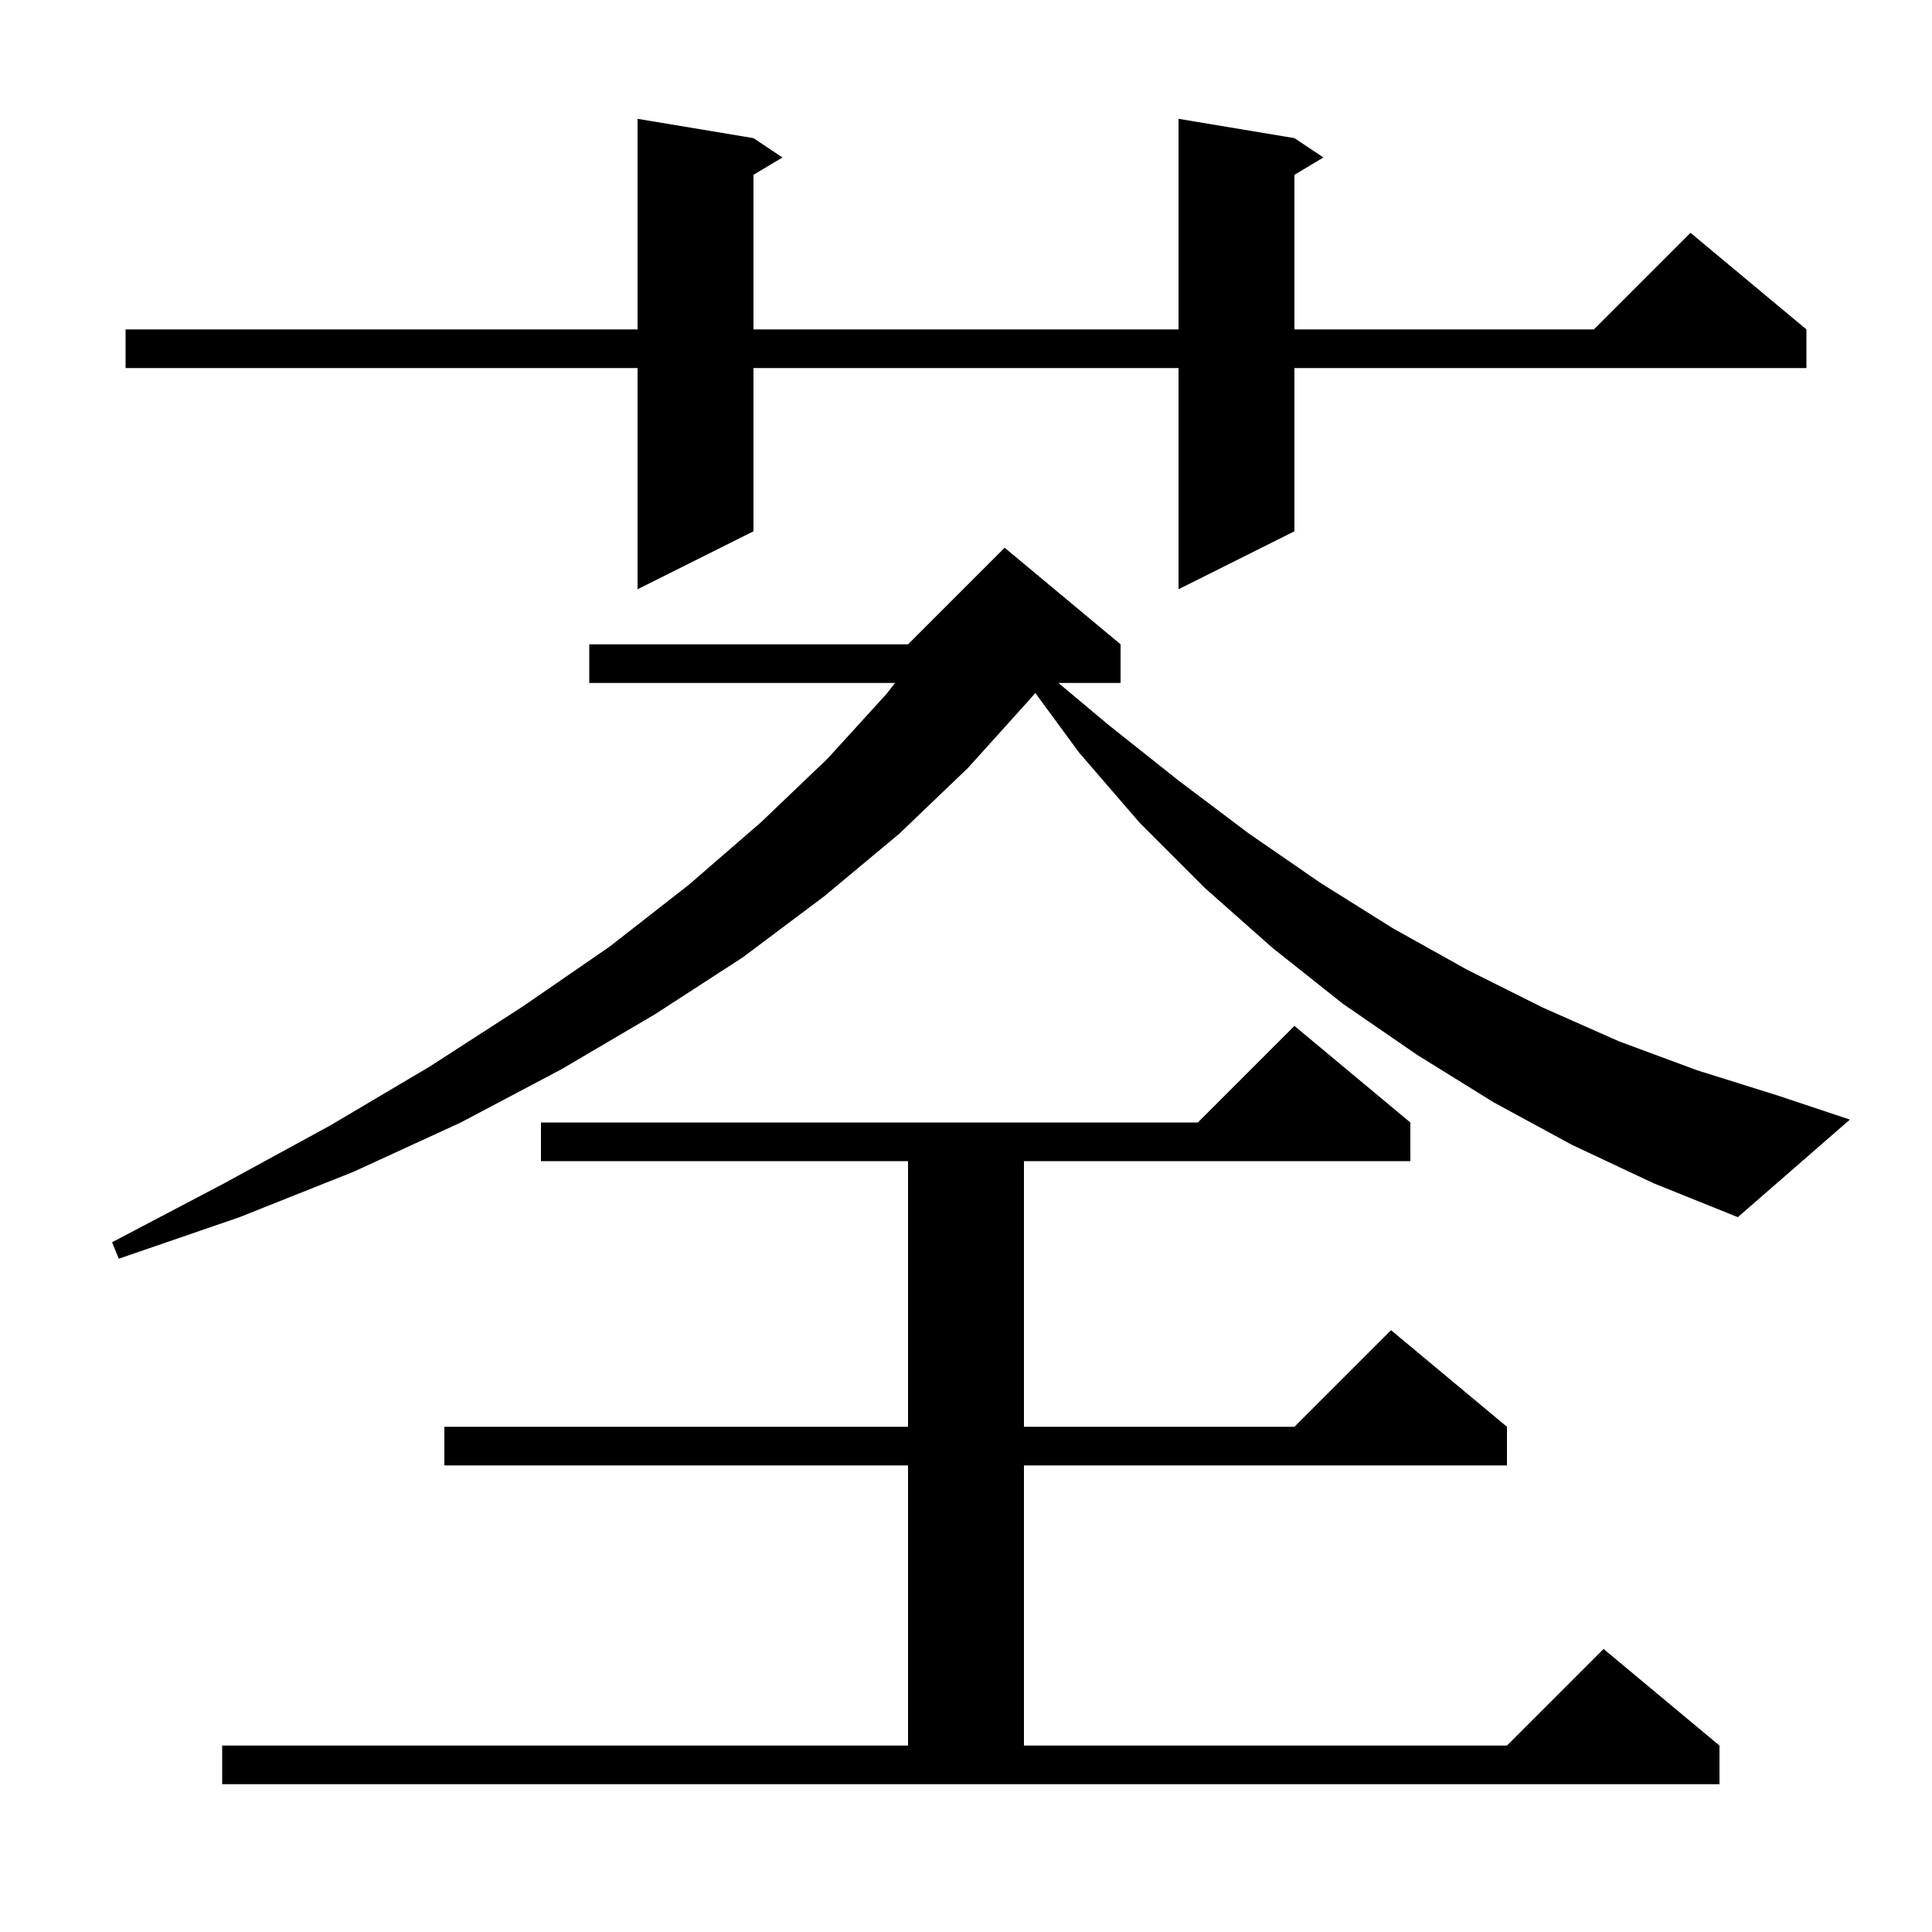 <svg xmlns="http://www.w3.org/2000/svg" xmlns:xlink="http://www.w3.org/1999/xlink" version="1.1" baseProfile="full" viewBox="0 0 200 200" width="200" height="200">
<g fill="black">
<path d="M 23.0 180.7 L 94.0 180.7 L 94.0 151.7 L 46.0 151.7 L 46.0 147.7 L 94.0 147.7 L 94.0 120.2 L 56.0 120.2 L 56.0 116.2 L 124.0 116.2 L 134.0 106.2 L 146.0 116.2 L 146.0 120.2 L 106.0 120.2 L 106.0 147.7 L 134.0 147.7 L 144.0 137.7 L 156.0 147.7 L 156.0 151.7 L 106.0 151.7 L 106.0 180.7 L 156.0 180.7 L 166.0 170.7 L 178.0 180.7 L 178.0 184.7 L 23.0 184.7 Z M 162.7 118.5 L 154.6 114.1 L 146.7 109.2 L 139.0 103.9 L 131.7 98.1 L 124.7 91.9 L 118.0 85.2 L 111.7 77.9 L 107.174 71.736 L 106.6 72.4 L 100.2 79.5 L 93.1 86.3 L 85.3 92.8 L 76.9 99.1 L 67.8 105.0 L 58.1 110.7 L 47.7 116.2 L 36.6 121.3 L 24.8 126.0 L 12.3 130.3 L 11.6 128.6 L 23.2 122.5 L 34.2 116.5 L 44.5 110.4 L 54.1 104.2 L 63.1 98.0 L 71.3 91.6 L 78.8 85.1 L 85.7 78.5 L 91.8 71.8 L 92.652 70.7 L 61.0 70.7 L 61.0 66.7 L 94.0 66.7 L 104.0 56.7 L 116.0 66.7 L 116.0 70.7 L 109.568 70.7 L 114.7 75.0 L 122.0 80.8 L 129.3 86.3 L 136.7 91.4 L 144.2 96.1 L 151.9 100.4 L 159.7 104.3 L 167.6 107.8 L 175.7 110.8 L 184.0 113.4 L 191.5 115.9 L 179.9 126.0 L 171.2 122.5 Z M 134.0 14.3 L 137.0 16.3 L 134.0 18.1 L 134.0 34.1 L 165.0 34.1 L 175.0 24.1 L 187.0 34.1 L 187.0 38.1 L 134.0 38.1 L 134.0 55.0 L 122.0 61.0 L 122.0 38.1 L 78.0 38.1 L 78.0 55.0 L 66.0 61.0 L 66.0 38.1 L 13.0 38.1 L 13.0 34.1 L 66.0 34.1 L 66.0 12.3 L 78.0 14.3 L 81.0 16.3 L 78.0 18.1 L 78.0 34.1 L 122.0 34.1 L 122.0 12.3 Z " />
</g>
</svg>
